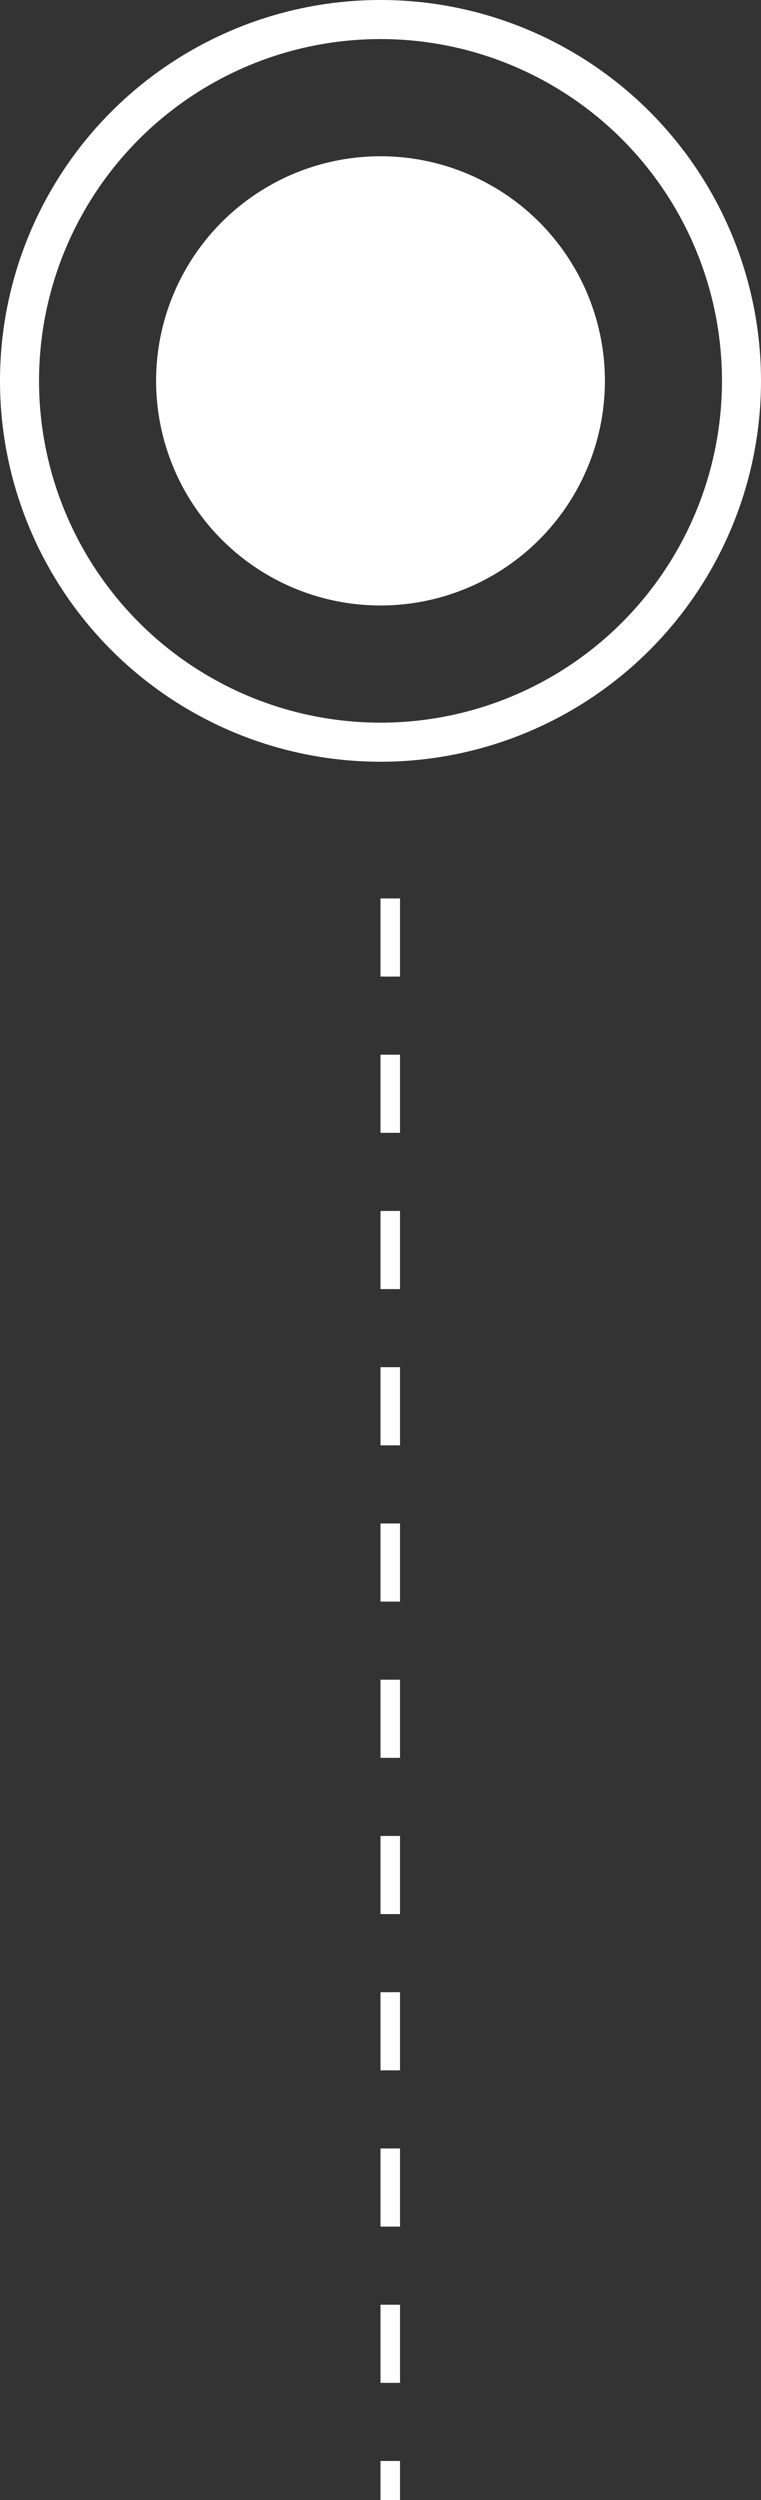 <svg width="39" height="128" viewBox="0 0 39 128" fill="none" xmlns="http://www.w3.org/2000/svg">
<rect x="0" y="0" width="39" height="128" fill="#333333" stroke="none"/>
<circle cx="19.5" cy="19.5" r="11.5" fill="white"/>
<circle cx="19.5" cy="19.5" r="18.5" stroke="white" stroke-width="2"/>
<line x1="20" y1="46" x2="20" y2="128" stroke="white" stroke-dasharray="4 4"/>
</svg>
